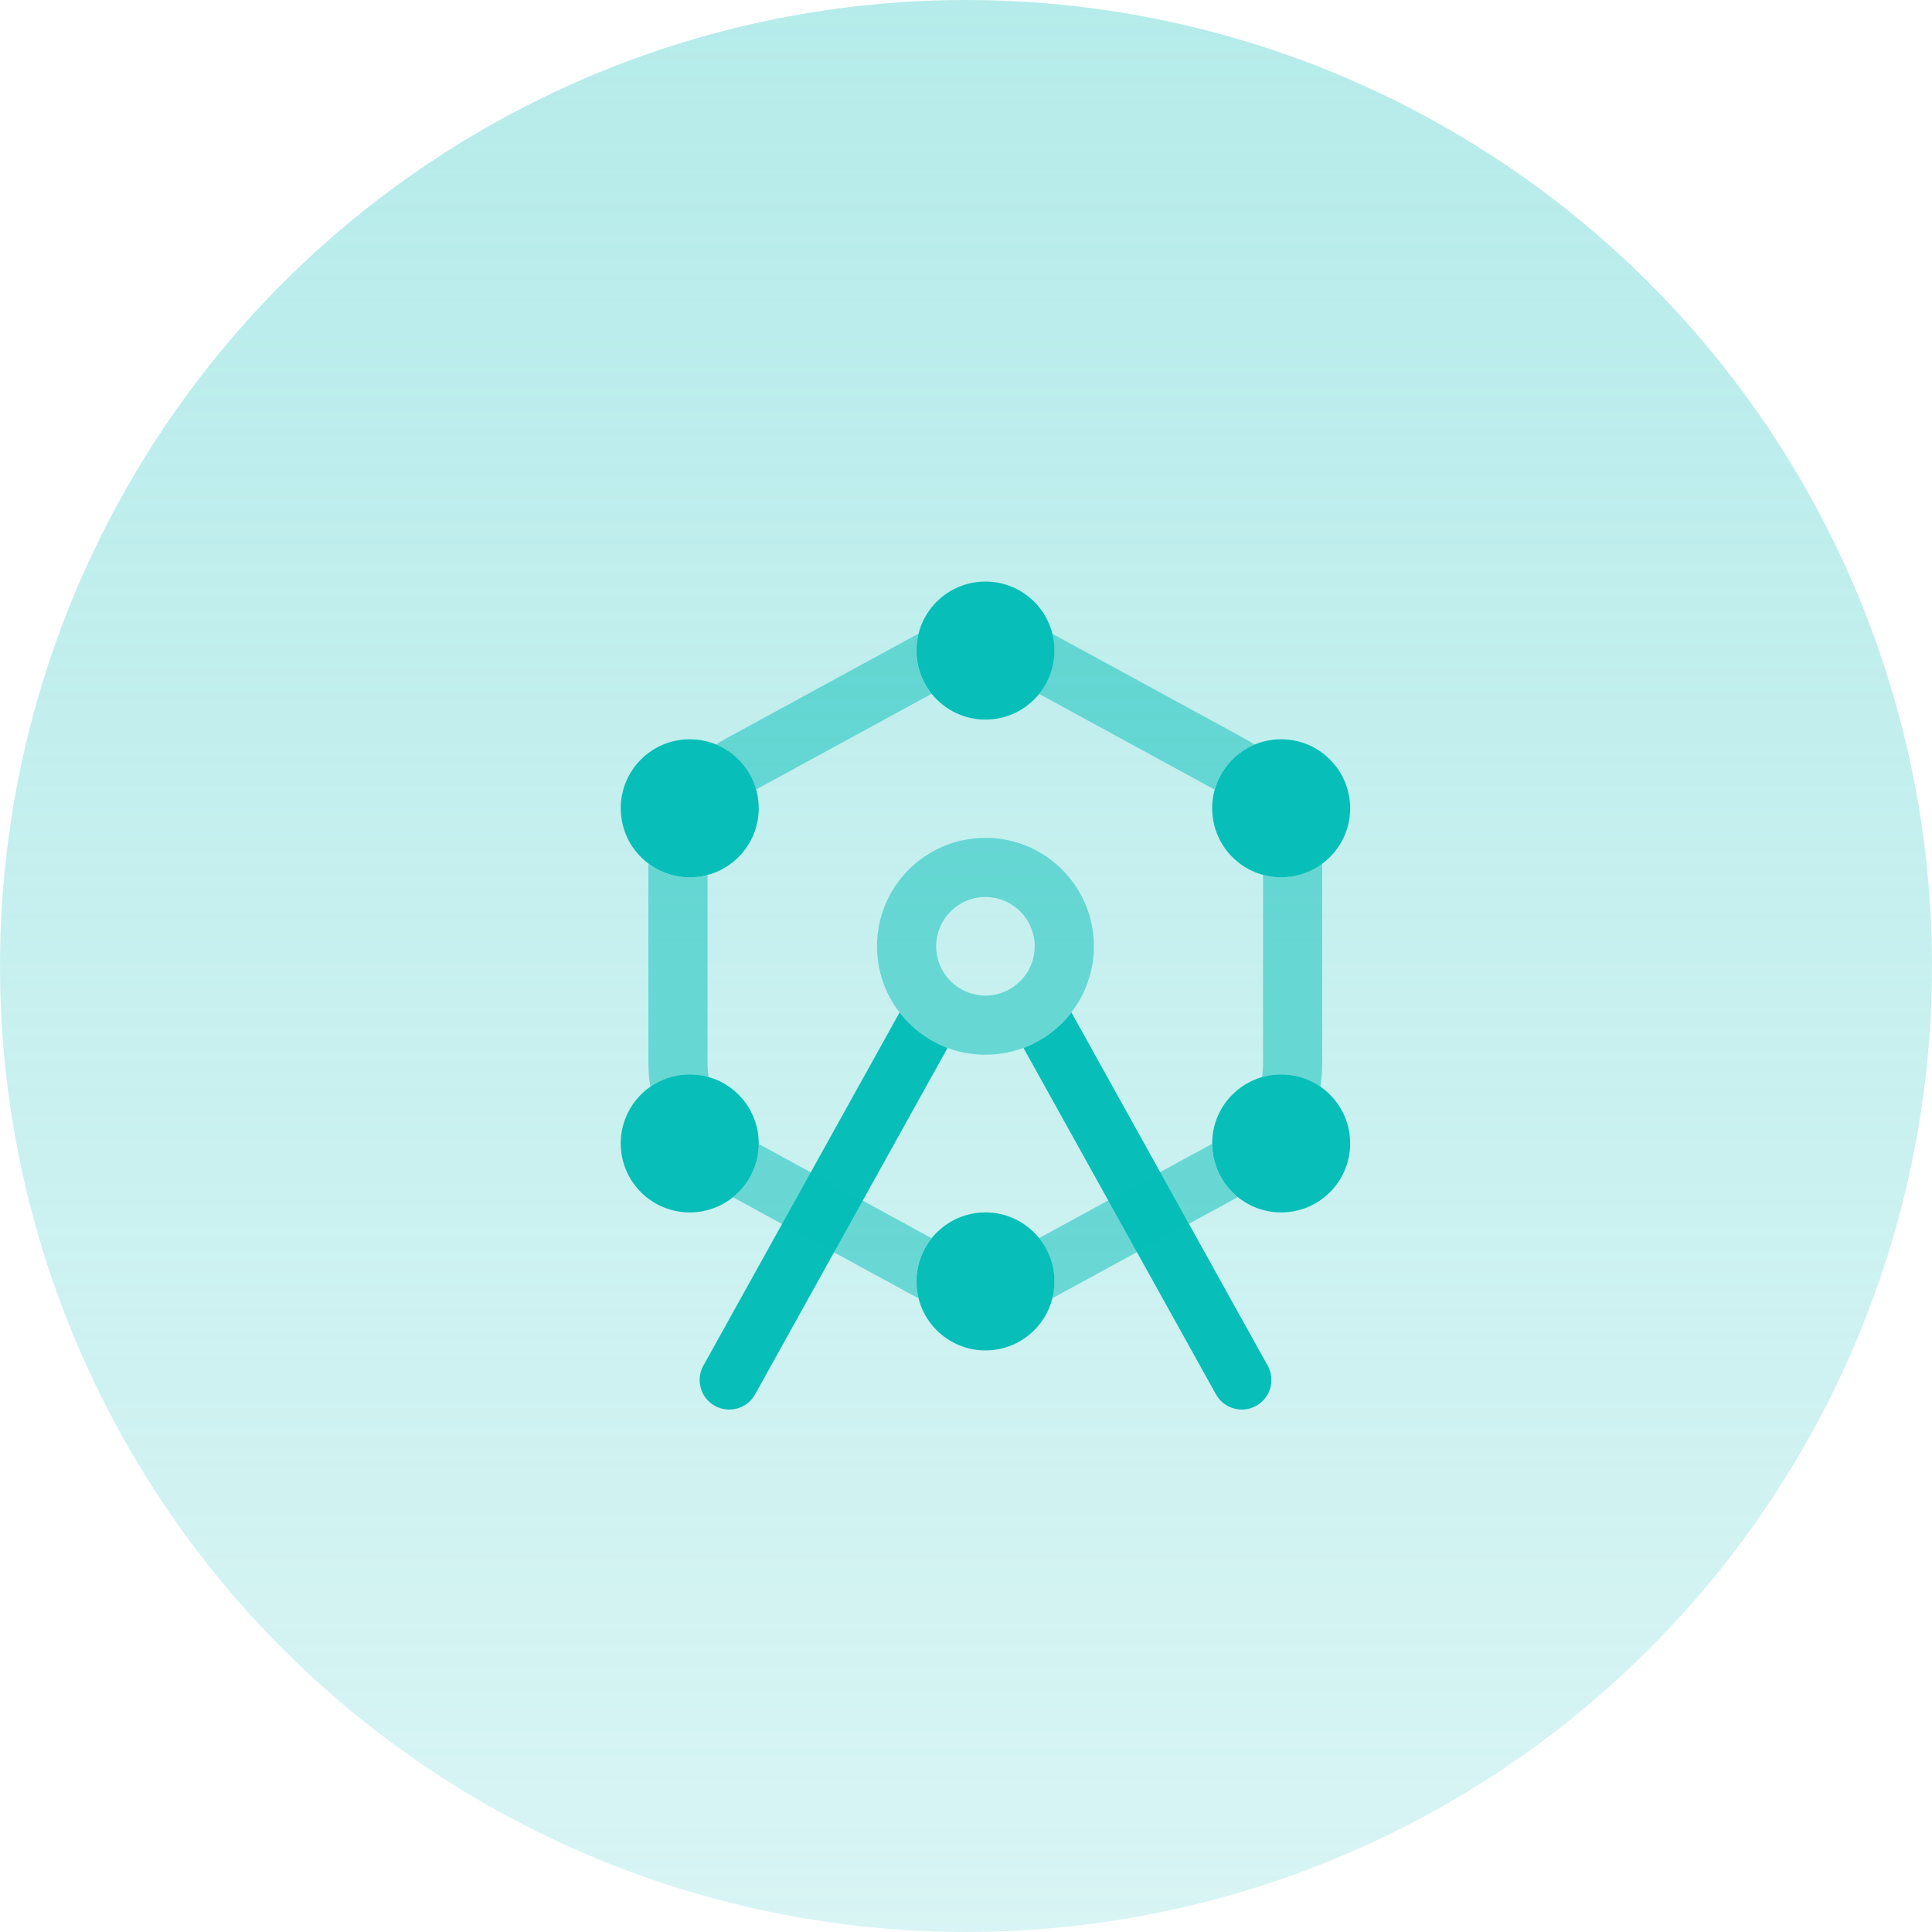 <svg width="48" height="48" viewBox="0 0 48 48" fill="none" xmlns="http://www.w3.org/2000/svg">
<g clip-path="url(#clip0_619_790)">
<circle cx="24" cy="24" r="24" fill="url(#paint0_linear_619_790)"/>
<path opacity="0.5" fill-rule="evenodd" clip-rule="evenodd" d="M24.483 22.286C23.807 22.286 23.259 22.834 23.259 23.51C23.259 24.186 23.807 24.735 24.483 24.735C25.159 24.735 25.707 24.186 25.707 23.51C25.707 22.834 25.159 22.286 24.483 22.286ZM21.789 23.51C21.789 22.022 22.995 20.816 24.483 20.816C25.971 20.816 27.177 22.022 27.177 23.51C27.177 24.998 25.971 26.204 24.483 26.204C22.995 26.204 21.789 24.998 21.789 23.51Z" fill="#07BEB8"/>
<path d="M22.35 25.154L17.475 33.929C17.278 34.284 17.406 34.731 17.761 34.928C18.116 35.125 18.563 34.997 18.76 34.643L23.542 26.035C23.067 25.857 22.655 25.549 22.35 25.154Z" fill="#07BEB8"/>
<path d="M25.428 26.035L30.21 34.643C30.407 34.997 30.854 35.125 31.209 34.928C31.564 34.731 31.692 34.284 31.495 33.929L26.619 25.154C26.315 25.549 25.903 25.857 25.428 26.035Z" fill="#07BEB8"/>
<path d="M24.483 17.878C23.536 17.878 22.769 17.11 22.769 16.163C22.769 15.216 23.536 14.449 24.483 14.449C25.43 14.449 26.197 15.216 26.197 16.163C26.197 17.11 25.43 17.878 24.483 17.878Z" fill="#07BEB8"/>
<path d="M15.422 20.082C15.422 19.135 16.189 18.367 17.136 18.367C18.083 18.367 18.85 19.135 18.85 20.082C18.85 21.028 18.083 21.796 17.136 21.796C16.189 21.796 15.422 21.028 15.422 20.082Z" fill="#07BEB8"/>
<path d="M31.83 18.367C30.883 18.367 30.116 19.135 30.116 20.082C30.116 21.028 30.883 21.796 31.83 21.796C32.777 21.796 33.544 21.028 33.544 20.082C33.544 19.135 32.777 18.367 31.83 18.367Z" fill="#07BEB8"/>
<path d="M31.83 26.694C30.883 26.694 30.116 27.461 30.116 28.408C30.116 29.355 30.883 30.122 31.83 30.122C32.777 30.122 33.544 29.355 33.544 28.408C33.544 27.461 32.777 26.694 31.83 26.694Z" fill="#07BEB8"/>
<path d="M17.136 26.694C16.189 26.694 15.422 27.461 15.422 28.408C15.422 29.355 16.189 30.122 17.136 30.122C18.083 30.122 18.85 29.355 18.85 28.408C18.85 27.461 18.083 26.694 17.136 26.694Z" fill="#07BEB8"/>
<path d="M22.769 31.837C22.769 32.783 23.536 33.551 24.483 33.551C25.43 33.551 26.197 32.783 26.197 31.837C26.197 30.89 25.43 30.122 24.483 30.122C23.536 30.122 22.769 30.89 22.769 31.837Z" fill="#07BEB8"/>
<path opacity="0.5" fill-rule="evenodd" clip-rule="evenodd" d="M23.144 17.238C22.907 16.944 22.766 16.57 22.766 16.163C22.766 16.019 22.784 15.879 22.817 15.745C22.785 15.761 22.753 15.778 22.721 15.796L18.024 18.356C17.943 18.401 17.865 18.447 17.788 18.497C18.269 18.696 18.64 19.108 18.783 19.616L23.144 17.238ZM17.579 21.737C17.437 21.776 17.287 21.796 17.133 21.796C16.75 21.796 16.397 21.671 16.111 21.459C16.11 21.499 16.109 21.54 16.109 21.582V26.418C16.109 26.615 16.125 26.809 16.156 27C16.433 26.807 16.77 26.694 17.133 26.694C17.297 26.694 17.455 26.717 17.605 26.76C17.588 26.648 17.579 26.534 17.579 26.418V21.737ZM18.847 28.419C18.844 28.954 18.595 29.431 18.208 29.744L22.721 32.204C22.753 32.222 22.785 32.239 22.817 32.255C22.784 32.121 22.766 31.981 22.766 31.837C22.766 31.43 22.907 31.056 23.144 30.762L18.847 28.419ZM25.815 30.761C26.052 31.055 26.194 31.43 26.194 31.837C26.194 31.981 26.176 32.121 26.143 32.254C26.175 32.238 26.206 32.222 26.238 32.204L30.751 29.743C30.364 29.431 30.116 28.953 30.113 28.418L25.815 30.761ZM31.353 26.76C31.504 26.717 31.663 26.694 31.827 26.694C32.19 26.694 32.526 26.807 32.803 26.999C32.833 26.809 32.849 26.615 32.849 26.418V21.582C32.849 21.541 32.848 21.5 32.847 21.459C32.562 21.671 32.209 21.796 31.827 21.796C31.672 21.796 31.522 21.776 31.38 21.737V26.418C31.38 26.534 31.371 26.648 31.353 26.76ZM30.176 19.617C30.319 19.109 30.69 18.697 31.171 18.497C31.094 18.448 31.015 18.401 30.934 18.356L26.238 15.796C26.206 15.778 26.175 15.762 26.143 15.746C26.176 15.879 26.194 16.019 26.194 16.163C26.194 16.57 26.052 16.945 25.815 17.239L30.176 19.617Z" fill="#07BEB8"/>
</g>
<defs>
<linearGradient id="paint0_linear_619_790" x1="24.49" y1="-38.204" x2="24.49" y2="101.388" gradientUnits="userSpaceOnUse">
<stop stop-color="#99E4E2"/>
<stop offset="1" stop-color="#99E4E2" stop-opacity="0"/>
</linearGradient>
<clipPath id="clip0_619_790">
<rect width="48" height="48" fill="white"/>
</clipPath>
</defs>
</svg>
